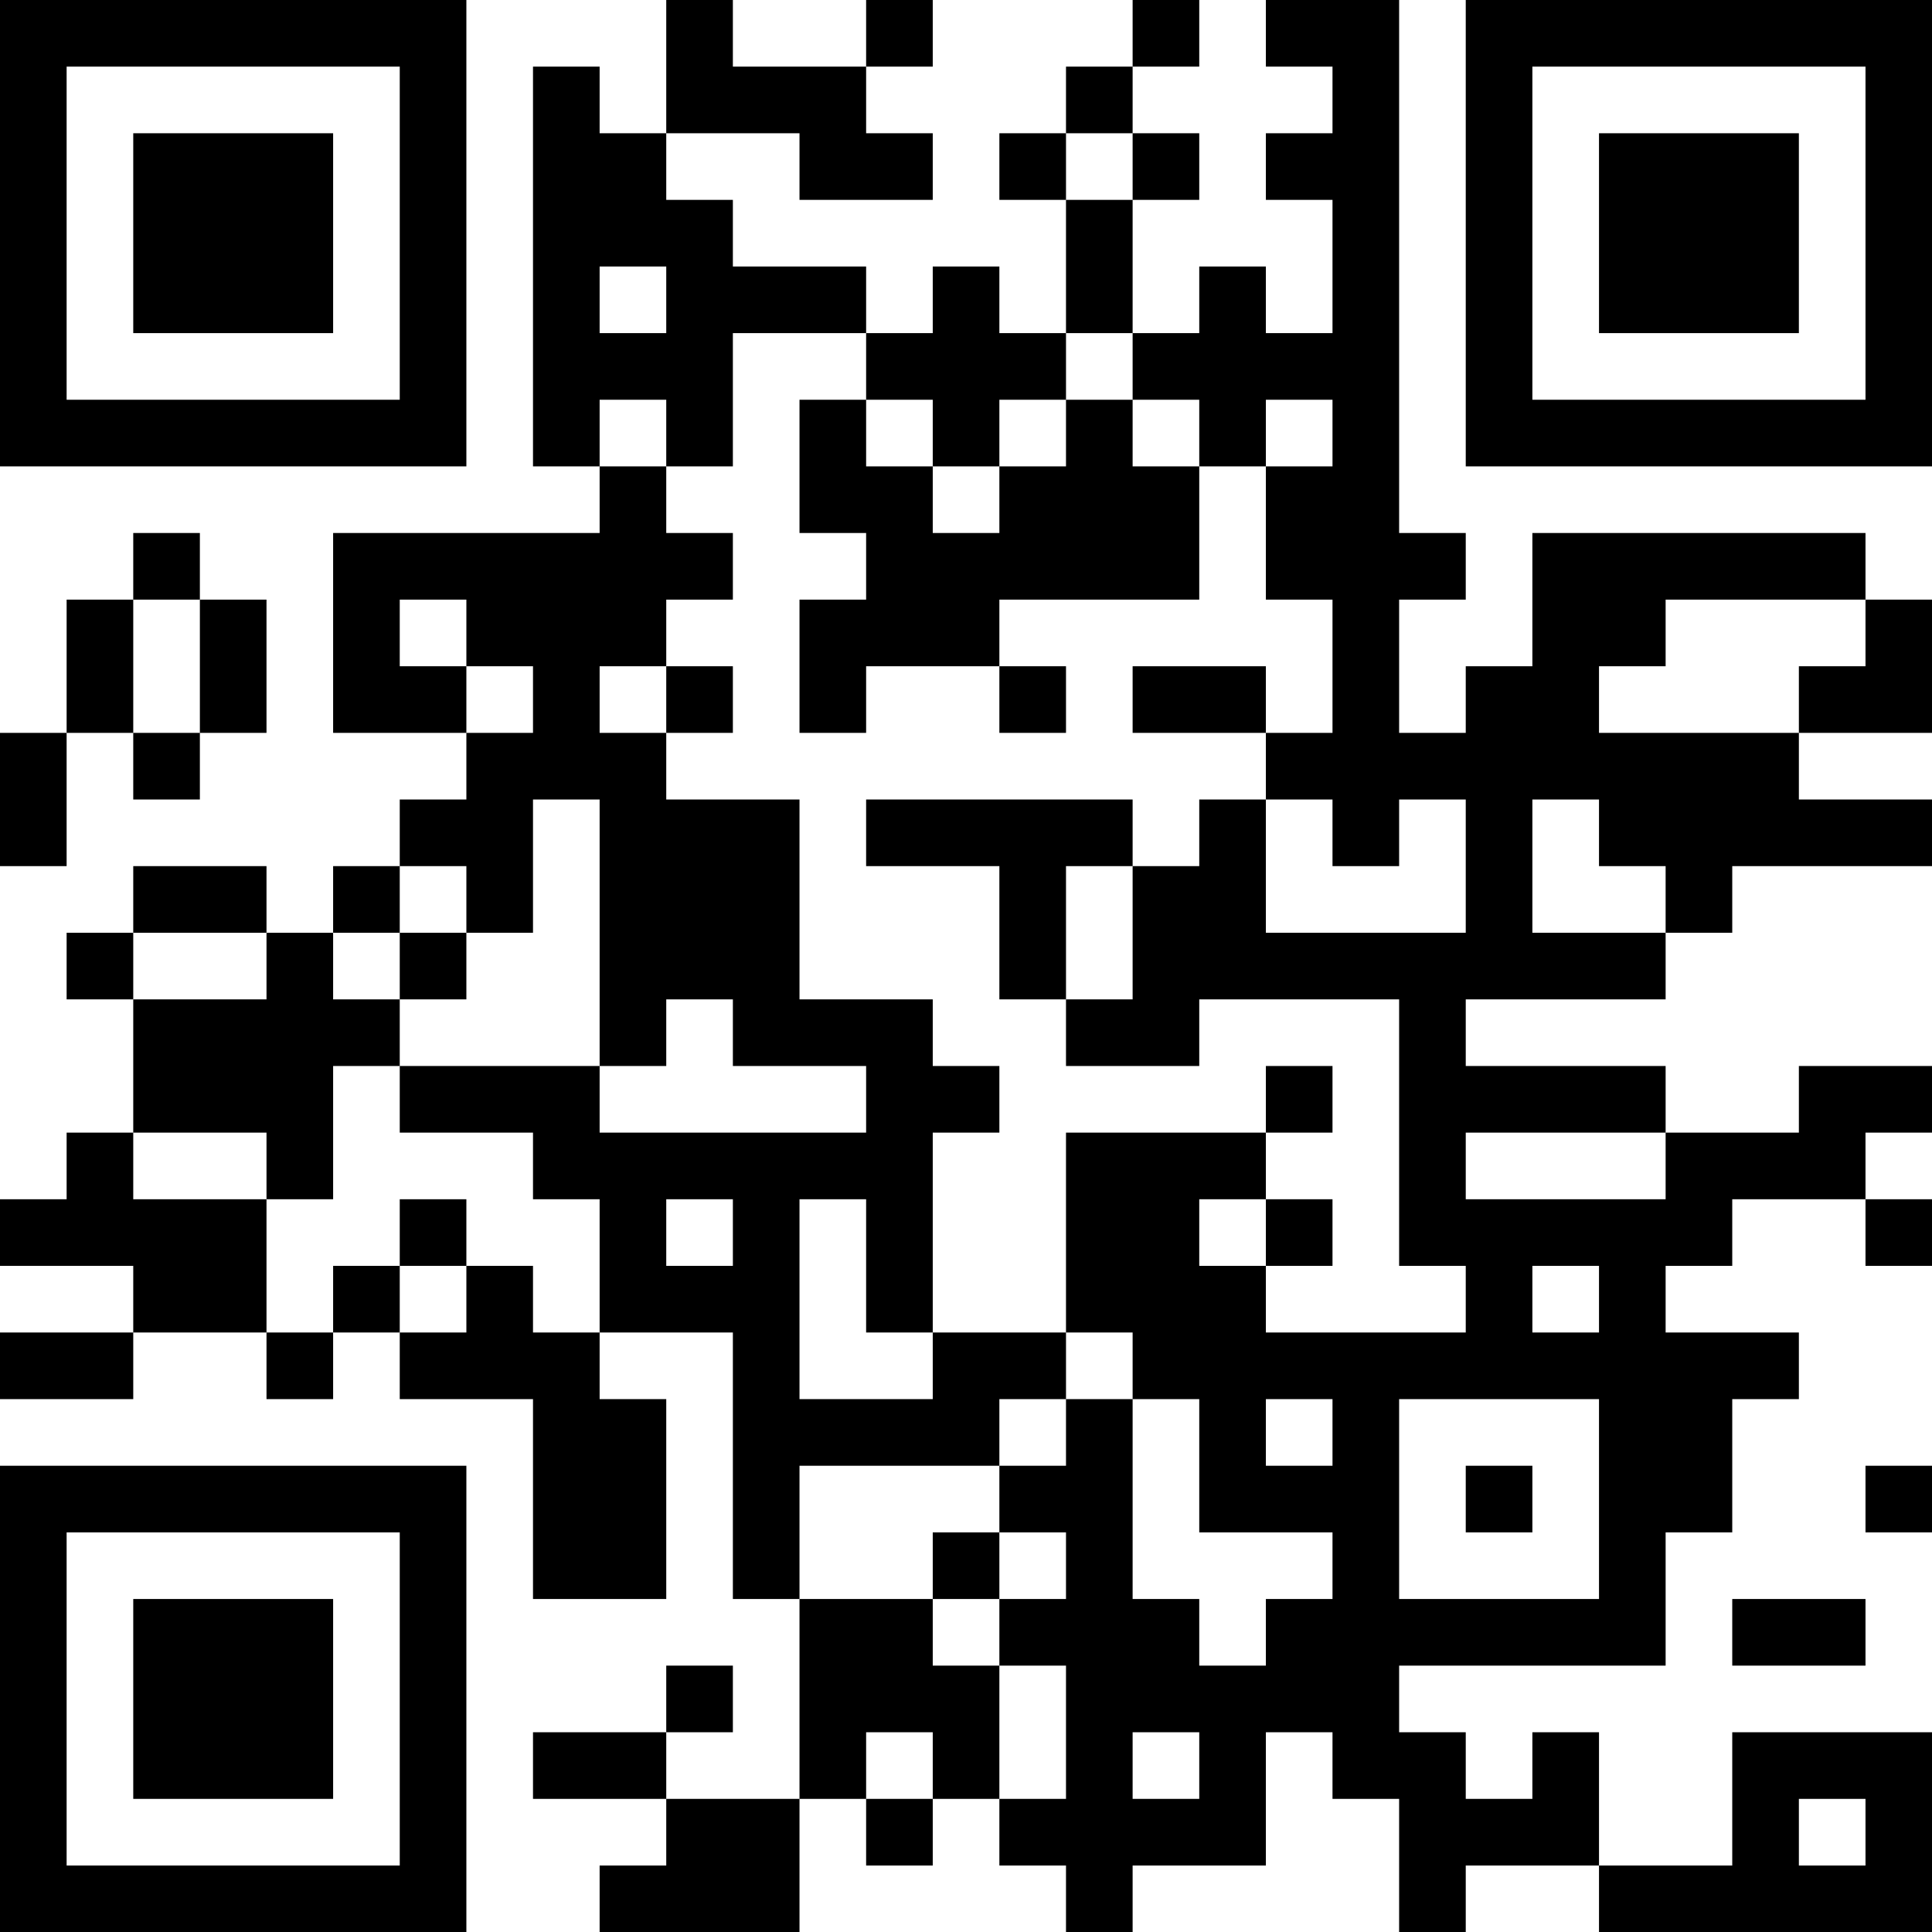 <?xml version="1.0" encoding="UTF-8"?>
<svg xmlns="http://www.w3.org/2000/svg" version="1.1" width="200" height="200" viewBox="0 0 200 200"><rect x="0" y="0" width="200" height="200" fill="#ffffff"/><g transform="scale(6.897)"><g transform="translate(0,0)"><path fill-rule="evenodd" d="M10 0L10 2L9 2L9 1L8 1L8 7L9 7L9 8L5 8L5 11L7 11L7 12L6 12L6 13L5 13L5 14L4 14L4 13L2 13L2 14L1 14L1 15L2 15L2 17L1 17L1 18L0 18L0 19L2 19L2 20L0 20L0 21L2 21L2 20L4 20L4 21L5 21L5 20L6 20L6 21L8 21L8 24L10 24L10 21L9 21L9 20L11 20L11 24L12 24L12 27L10 27L10 26L11 26L11 25L10 25L10 26L8 26L8 27L10 27L10 28L9 28L9 29L12 29L12 27L13 27L13 28L14 28L14 27L15 27L15 28L16 28L16 29L17 29L17 28L19 28L19 26L20 26L20 27L21 27L21 29L22 29L22 28L24 28L24 29L29 29L29 26L26 26L26 28L24 28L24 26L23 26L23 27L22 27L22 26L21 26L21 25L25 25L25 23L26 23L26 21L27 21L27 20L25 20L25 19L26 19L26 18L28 18L28 19L29 19L29 18L28 18L28 17L29 17L29 16L27 16L27 17L25 17L25 16L22 16L22 15L25 15L25 14L26 14L26 13L29 13L29 12L27 12L27 11L29 11L29 9L28 9L28 8L23 8L23 10L22 10L22 11L21 11L21 9L22 9L22 8L21 8L21 0L19 0L19 1L20 1L20 2L19 2L19 3L20 3L20 5L19 5L19 4L18 4L18 5L17 5L17 3L18 3L18 2L17 2L17 1L18 1L18 0L17 0L17 1L16 1L16 2L15 2L15 3L16 3L16 5L15 5L15 4L14 4L14 5L13 5L13 4L11 4L11 3L10 3L10 2L12 2L12 3L14 3L14 2L13 2L13 1L14 1L14 0L13 0L13 1L11 1L11 0ZM16 2L16 3L17 3L17 2ZM9 4L9 5L10 5L10 4ZM11 5L11 7L10 7L10 6L9 6L9 7L10 7L10 8L11 8L11 9L10 9L10 10L9 10L9 11L10 11L10 12L12 12L12 15L14 15L14 16L15 16L15 17L14 17L14 20L13 20L13 18L12 18L12 21L14 21L14 20L16 20L16 21L15 21L15 22L12 22L12 24L14 24L14 25L15 25L15 27L16 27L16 25L15 25L15 24L16 24L16 23L15 23L15 22L16 22L16 21L17 21L17 24L18 24L18 25L19 25L19 24L20 24L20 23L18 23L18 21L17 21L17 20L16 20L16 17L19 17L19 18L18 18L18 19L19 19L19 20L22 20L22 19L21 19L21 15L18 15L18 16L16 16L16 15L17 15L17 13L18 13L18 12L19 12L19 14L22 14L22 12L21 12L21 13L20 13L20 12L19 12L19 11L20 11L20 9L19 9L19 7L20 7L20 6L19 6L19 7L18 7L18 6L17 6L17 5L16 5L16 6L15 6L15 7L14 7L14 6L13 6L13 5ZM12 6L12 8L13 8L13 9L12 9L12 11L13 11L13 10L15 10L15 11L16 11L16 10L15 10L15 9L18 9L18 7L17 7L17 6L16 6L16 7L15 7L15 8L14 8L14 7L13 7L13 6ZM2 8L2 9L1 9L1 11L0 11L0 13L1 13L1 11L2 11L2 12L3 12L3 11L4 11L4 9L3 9L3 8ZM2 9L2 11L3 11L3 9ZM6 9L6 10L7 10L7 11L8 11L8 10L7 10L7 9ZM25 9L25 10L24 10L24 11L27 11L27 10L28 10L28 9ZM10 10L10 11L11 11L11 10ZM17 10L17 11L19 11L19 10ZM8 12L8 14L7 14L7 13L6 13L6 14L5 14L5 15L6 15L6 16L5 16L5 18L4 18L4 17L2 17L2 18L4 18L4 20L5 20L5 19L6 19L6 20L7 20L7 19L8 19L8 20L9 20L9 18L8 18L8 17L6 17L6 16L9 16L9 17L13 17L13 16L11 16L11 15L10 15L10 16L9 16L9 12ZM13 12L13 13L15 13L15 15L16 15L16 13L17 13L17 12ZM23 12L23 14L25 14L25 13L24 13L24 12ZM2 14L2 15L4 15L4 14ZM6 14L6 15L7 15L7 14ZM19 16L19 17L20 17L20 16ZM22 17L22 18L25 18L25 17ZM6 18L6 19L7 19L7 18ZM10 18L10 19L11 19L11 18ZM19 18L19 19L20 19L20 18ZM23 19L23 20L24 20L24 19ZM19 21L19 22L20 22L20 21ZM21 21L21 24L24 24L24 21ZM22 22L22 23L23 23L23 22ZM28 22L28 23L29 23L29 22ZM14 23L14 24L15 24L15 23ZM26 24L26 25L28 25L28 24ZM13 26L13 27L14 27L14 26ZM17 26L17 27L18 27L18 26ZM27 27L27 28L28 28L28 27ZM0 0L0 7L7 7L7 0ZM1 1L1 6L6 6L6 1ZM2 2L2 5L5 5L5 2ZM22 0L22 7L29 7L29 0ZM23 1L23 6L28 6L28 1ZM24 2L24 5L27 5L27 2ZM0 22L0 29L7 29L7 22ZM1 23L1 28L6 28L6 23ZM2 24L2 27L5 27L5 24Z" fill="#000000"/></g></g></svg>

